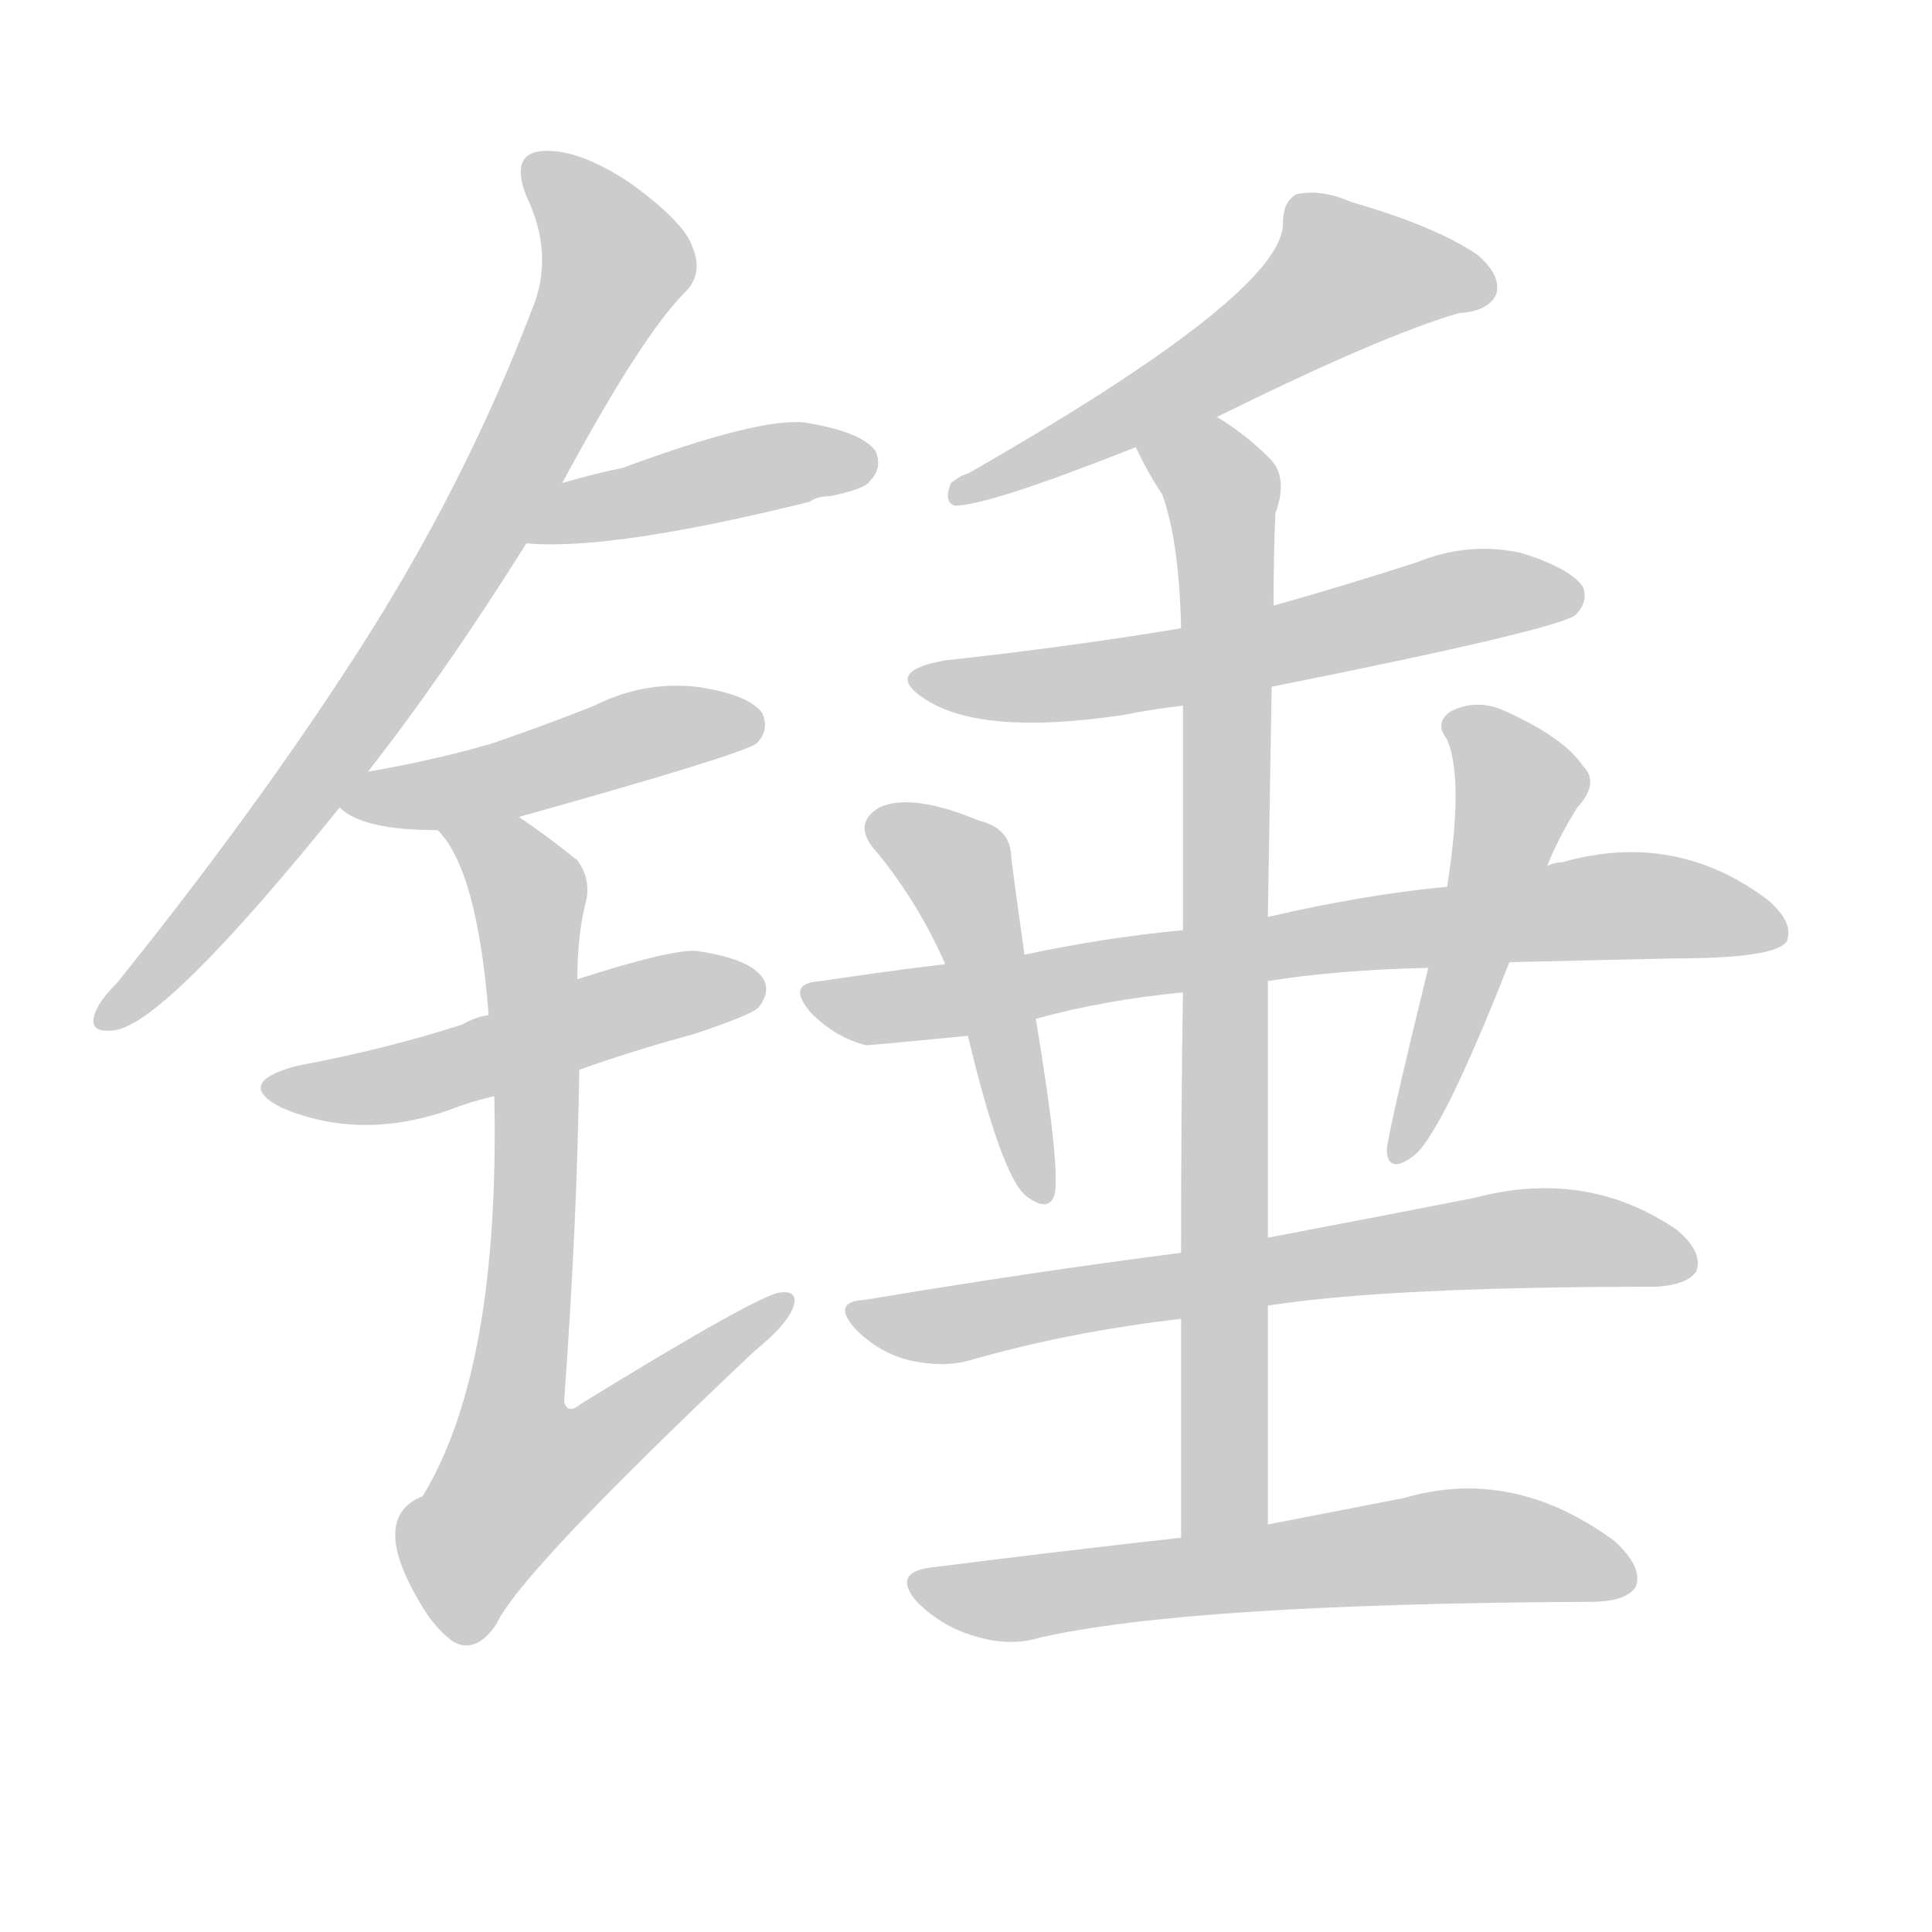 <!--
AnimCJK 2016-2018 Copyright Francois Mizessyn - https://github.com/parsimonhi/animCJK
Derived from:
    MakeMeAHanzi project - https://github.com/skishore/makemeahanzi
    Arphic PL KaitiM GB - https://apps.ubuntu.com/cat/applications/precise/fonts-arphic-gkai00mp/
    Arphic PL UKai - https://apps.ubuntu.com/cat/applications/fonts-arphic-ukai/
You can redistribute and/or modify this file under the terms of the Arphic Public License
as published by Arphic Technology Co., Ltd.
You should have received a copy of this license (the directory "APL") along with this file;
if not, see http://ftp.gnu.org/non-gnu/chinese-fonts-truetype/LICENSE.
-->
<svg id="z38180" class="acjk" version="1.1" viewBox="0 0 1024 1024" xmlns="http://www.w3.org/2000/svg" xmlns:xlink="http://www.w3.org/1999/xlink">
<style>
<![CDATA[
@keyframes z38180k {
	from {
		stroke:#ccc;
		stroke-dashoffset:3334;
	}
	1% {
		stroke:#c00;
		stroke-dashoffset:3334;
	}
	75% {
		stroke:#c00;
		stroke-dashoffset:0;
	}
	to {
		stroke:#000;
	}
}
#z38180 path[clip-path] {
	animation:z38180k 1s linear both;
	stroke-dasharray:3334;
	stroke-width:128;
	stroke-linecap:round;
	fill:none;
}
#z38180 path[clip-path="url(#z38180c1)"] {animation-delay:1s;}
#z38180 path[clip-path="url(#z38180c2)"] {animation-delay:2s;}
#z38180 path[clip-path="url(#z38180c3)"] {animation-delay:3s;}
#z38180 path[clip-path="url(#z38180c4)"] {animation-delay:4s;}
#z38180 path[clip-path="url(#z38180c5)"] {animation-delay:5s;}
#z38180 path[clip-path="url(#z38180c6)"] {animation-delay:6s;}
#z38180 path[clip-path="url(#z38180c7)"] {animation-delay:7s;}
#z38180 path[clip-path="url(#z38180c8)"] {animation-delay:8s;}
#z38180 path[clip-path="url(#z38180c9)"] {animation-delay:9s;}
#z38180 path[clip-path="url(#z38180c10)"] {animation-delay:10s;}
#z38180 path[clip-path="url(#z38180c11)"] {animation-delay:11s;}
#z38180 path[clip-path="url(#z38180c12)"] {animation-delay:12s;}
#z38180 path[clip-path="url(#z38180c13)"] {animation-delay:13s;}
#z38180 path {fill:#ccc;}
]]>
</style>
<path id="z38180d1" d="M195 409Q235 358 279 288C292 267 292 267 298 256Q340 178 363 155Q373 145 367 131Q363 118 334 97Q307 79 288 80Q270 81 279 104Q294 135 282 164Q246 258 190 345Q136 429 62 521Q52 531 50 538Q47 548 61 546Q88 542 180 428C190 415 190 415 195 409Z"/>
<path id="z38180d2" d="M279 288Q324 292 429 266Q433 263 440 263Q459 259 461 255Q468 248 464 239Q457 229 427 224Q403 221 330 248Q315 251 298 256C286 258 267 288 279 288Z"/>
<path id="z38180d3" d="M275 433Q393 400 401 394Q408 387 404 378Q397 368 369 364Q341 361 315 374Q290 384 261 394Q230 403 195 409C187 411 174 423 180 428Q192 440 232 440C261 435 261 435 275 433Z"/>
<path id="z38180d4" d="M307 567Q335 557 368 548Q398 538 402 534Q409 525 404 518Q397 508 369 504Q356 503 306 519C275 532 275 532 259 538Q252 539 245 543Q205 556 157 565Q124 574 149 587Q191 605 239 588Q249 584 262 581C292 572 292 572 307 567Z"/>
<path id="z38180d5" d="M262 581Q265 726 224 793Q194 805 226 855Q232 864 240 870Q252 877 263 861Q275 834 400 716Q416 703 420 694Q424 684 414 685Q404 685 308 744Q301 750 299 743Q306 646 307 567C306 535 306 535 306 519Q306 497 310 480Q314 467 306 456Q290 443 275 433C263 426 222 430 232 440Q253 461 259 538C261 567 261 567 262 581Z"/>
<path id="z38180d6" d="M645 221Q732 178 773 166Q789 165 793 156Q796 146 783 135Q761 120 716 107Q700 100 687 103Q680 107 680 118Q681 155 513 251Q509 252 504 256Q500 266 506 268Q524 268 602 237C631 226 631 226 645 221Z"/>
<path id="z38180d7" d="M674 364Q824 334 835 326Q842 319 839 311Q832 301 806 293Q778 287 751 298Q714 310 675 321C642 329 642 329 626 333Q566 343 501 350Q467 356 491 371Q521 390 595 379Q610 376 627 374C658 367 658 367 674 364Z"/>
<path id="z38180d8" d="M672 808Q672 748 672 692C672 668 672 668 672 656Q672 584 672 520C672 497 672 497 672 486Q673 422 674 364C675 335 675 335 675 321Q675 293 676 272Q683 253 673 243Q660 230 645 221C632 213 596 223 602 237Q608 250 616 262Q625 287 626 333C627 360 627 360 627 374Q627 414 627 493C627 515 627 515 627 526Q626 584 626 664C626 687 626 687 626 699Q626 751 626 815C626 831 672 824 672 808Z"/>
<path id="z38180d9" d="M672 520Q709 514 757 513C786 511 786 511 800 510Q840 509 887 508Q941 508 947 499Q951 489 937 477Q888 440 828 457Q824 457 820 459C785 466 785 466 767 470Q724 474 672 486C642 491 642 491 627 493Q585 497 543 506C515 509 515 509 501 511Q468 515 435 520Q416 521 430 537Q443 550 459 554Q462 554 513 549C537 543 537 543 549 540Q585 530 627 526C657 522 657 522 672 520Z"/>
<path id="z38180d10" d="M543 506Q539 478 536 455Q536 439 519 435Q483 420 466 428Q451 437 465 452Q487 479 501 511C509 536 509 536 513 549Q531 624 544 634Q556 643 559 633Q562 618 549 540C545 517 545 517 543 506Z"/>
<path id="z38180d11" d="M757 513Q735 603 735 610Q736 623 750 612Q765 599 800 510C813 476 813 476 820 459Q826 444 836 428Q848 415 839 406Q829 391 798 377Q783 370 769 377Q760 383 767 392Q776 413 767 470C760 499 760 499 757 513Z"/>
<path id="z38180d12" d="M672 692Q736 682 878 682Q894 681 899 674Q903 664 889 652Q841 619 781 635Q735 644 672 656C641 661 641 661 626 664Q548 674 458 689Q440 690 454 705Q466 717 482 721Q500 725 514 721Q566 706 626 699C657 694 657 694 672 692Z"/>
<path id="z38180d13" d="M626 815Q563 822 492 831Q473 834 486 849Q499 862 516 867Q535 873 551 868Q630 850 843 849Q862 849 867 841Q871 831 856 817Q802 777 744 794Q713 800 672 808C641 813 641 813 626 815Z"/>
<defs>
	<clipPath id="z38180c1"><use xlink:href="#z38180d1"/></clipPath>
	<clipPath id="z38180c2"><use xlink:href="#z38180d2"/></clipPath>
	<clipPath id="z38180c3"><use xlink:href="#z38180d3"/></clipPath>
	<clipPath id="z38180c4"><use xlink:href="#z38180d4"/></clipPath>
	<clipPath id="z38180c5"><use xlink:href="#z38180d5"/></clipPath>
	<clipPath id="z38180c6"><use xlink:href="#z38180d6"/></clipPath>
	<clipPath id="z38180c7"><use xlink:href="#z38180d7"/></clipPath>
	<clipPath id="z38180c8"><use xlink:href="#z38180d8"/></clipPath>
	<clipPath id="z38180c9"><use xlink:href="#z38180d9"/></clipPath>
	<clipPath id="z38180c10"><use xlink:href="#z38180d10"/></clipPath>
	<clipPath id="z38180c11"><use xlink:href="#z38180d11"/></clipPath>
	<clipPath id="z38180c12"><use xlink:href="#z38180d12"/></clipPath>
	<clipPath id="z38180c13"><use xlink:href="#z38180d13"/></clipPath>
</defs>
<path pathLength="3333" clip-path="url(#z38180c1)" d="M284 88L326 146L212 351L58 540"/>
<path pathLength="3333" clip-path="url(#z38180c2)" d="M286 283L460 245"/>
<path pathLength="3333" clip-path="url(#z38180c3)" d="M189 426L399 385"/>
<path pathLength="3333" clip-path="url(#z38180c4)" d="M147 577L401 524"/>
<path pathLength="3333" clip-path="url(#z38180c5)" d="M242 443L282 481L259 810L282 817L413 692"/>
<path pathLength="3333" clip-path="url(#z38180c6)" d="M786 152L704 144L509 261"/>
<path pathLength="3333" clip-path="url(#z38180c7)" d="M489 359L587 360L832 312"/>
<path pathLength="3333" clip-path="url(#z38180c8)" d="M610 239L649 276L642 812"/>
<path pathLength="3333" clip-path="url(#z38180c9)" d="M434 528L864 480L942 491"/>
<path pathLength="3333" clip-path="url(#z38180c10)" d="M462 436L509 463L553 628"/>
<path pathLength="3333" clip-path="url(#z38180c11)" d="M771 381L807 420L744 611"/>
<path pathLength="3333" clip-path="url(#z38180c12)" d="M455 694L895 663"/>
<path pathLength="3333" clip-path="url(#z38180c13)" d="M492 842L771 819L862 836"/>
</svg>